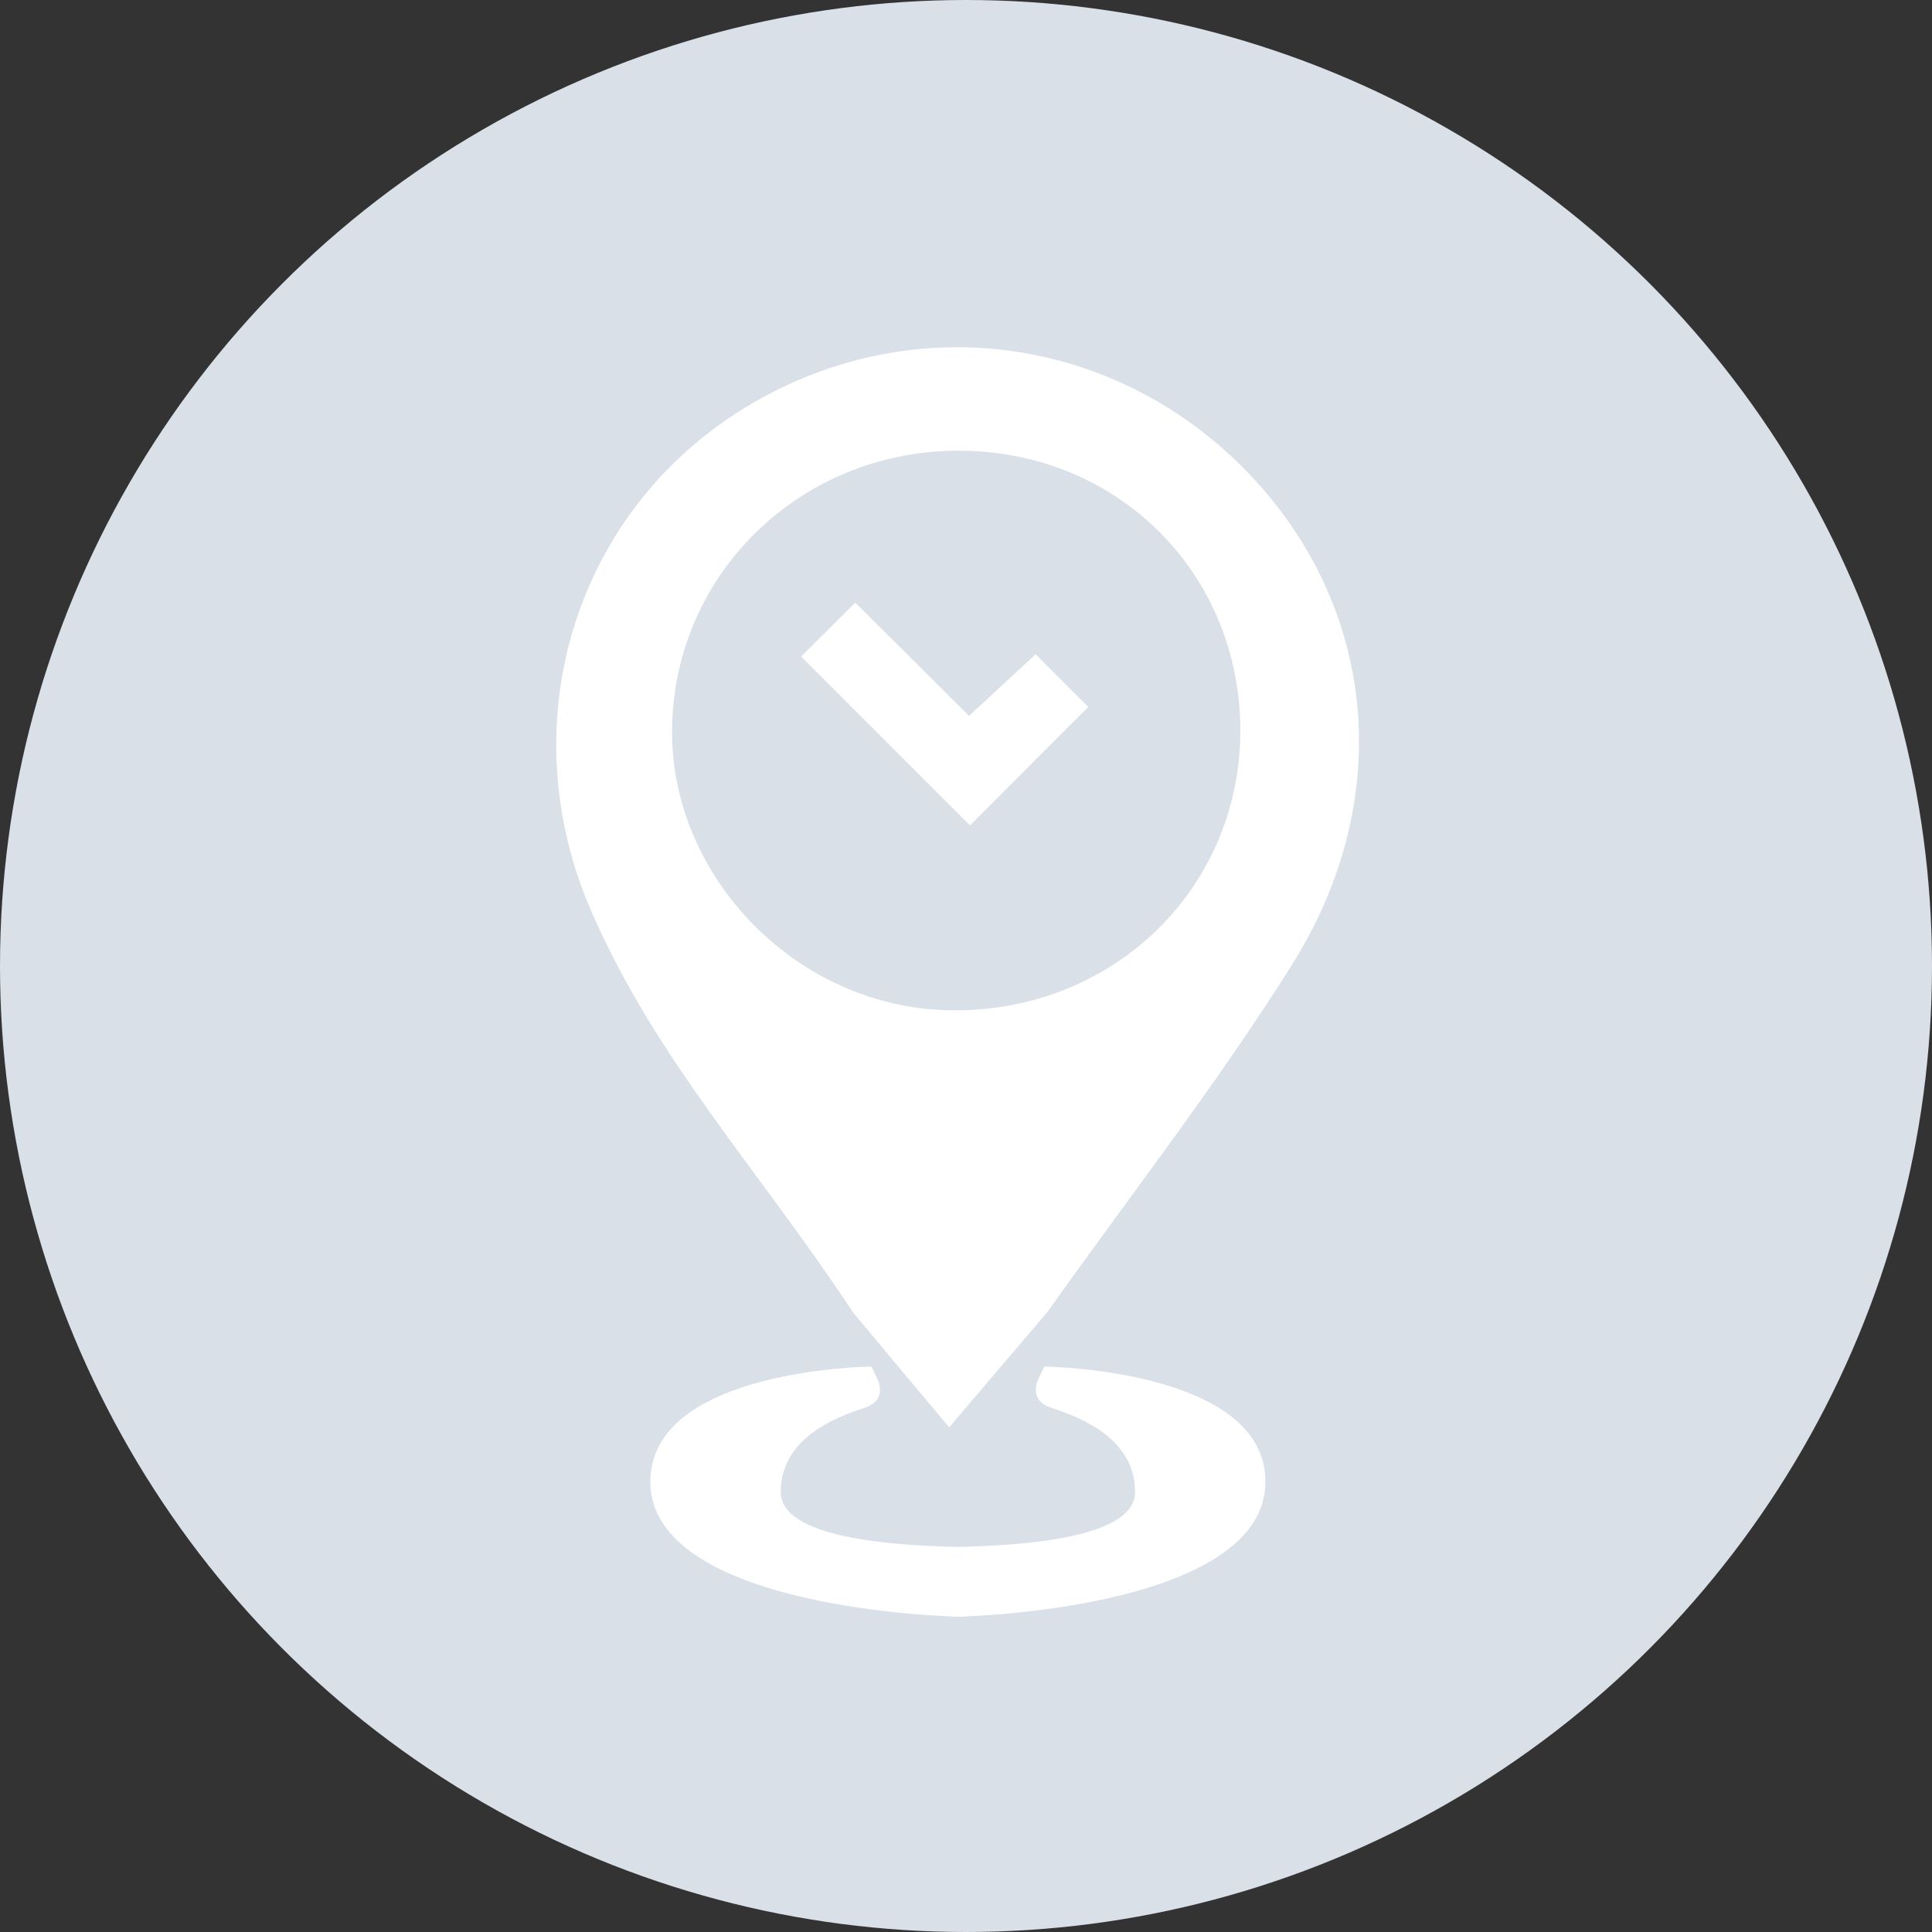 <svg xmlns="http://www.w3.org/2000/svg" xmlns:xlink="http://www.w3.org/1999/xlink" width="1024" height="1024" viewBox="0 0 1024 1024"><rect x="0" y="0" width="1024" height="1024" fill="#333333" stroke="none"/><defs><clipPath id="b"><rect width="1024" height="1024"/></clipPath></defs><g id="a" clip-path="url(#b)"><circle cx="512" cy="512" r="512" fill="#d9e0e7"/><path d="M452.2,695.7c-50.3-76.2-104.5-133.9-138.7-212.5-43.4-99.5-9.1-211.6,81-266.9,93.9-57.6,212-36.4,281.1,50.4,54.8,69,60.8,162.4,9.2,244.6C645,574.7,598.7,634,555.3,695.2c-16.8,19.7-33.6,39.4-52.2,61.3C485.2,735.3,468.7,715.5,452.2,695.7Zm58.2-456.8c-83-1.3-150.9,61.9-154.1,143.4-3.2,79.6,63.5,150.3,144.5,153.1,86.6,2.9,156-62.4,156.6-147.2C657.8,305,593.9,240.1,510.4,238.9Z" fill="#fff"/><path d="M424.6,348l89.5,89.5,62.7-62.8-27.9-27.9-35.3,32.6-60.3-60Z" fill="#fff"/><path d="M440.7,712.5c-.5-.8-1-1.5-1-1.5Z" fill="#fff"/><path d="M524.7,856c61-4.5,146-21.6,146-70.7,0-59.7-117.2-61-117.2-61l-1.9,3.9.8-1.2c.5-.8,1-1.5,1-1.5l-1,1.5c-2.5,3.9-8.2,14.9,4.9,19.2,15.9,5.2,44.3,16.4,44.3,44.6,0,23.9-56.7,28.3-93.8,29.1l-.1.2-.1-.2c-37.1-.8-93.8-5.2-93.8-29.1,0-28.2,28.4-39.4,44.3-44.6,13.1-4.3,7.4-15.3,4.9-19.2l-1-1.5,1,1.5.8,1.2-1.9-3.9s-117.2,1.2-117.2,61c0,49.2,85,66.2,146,70.7l17.1,1Z" fill="#fff"/></g></svg>
